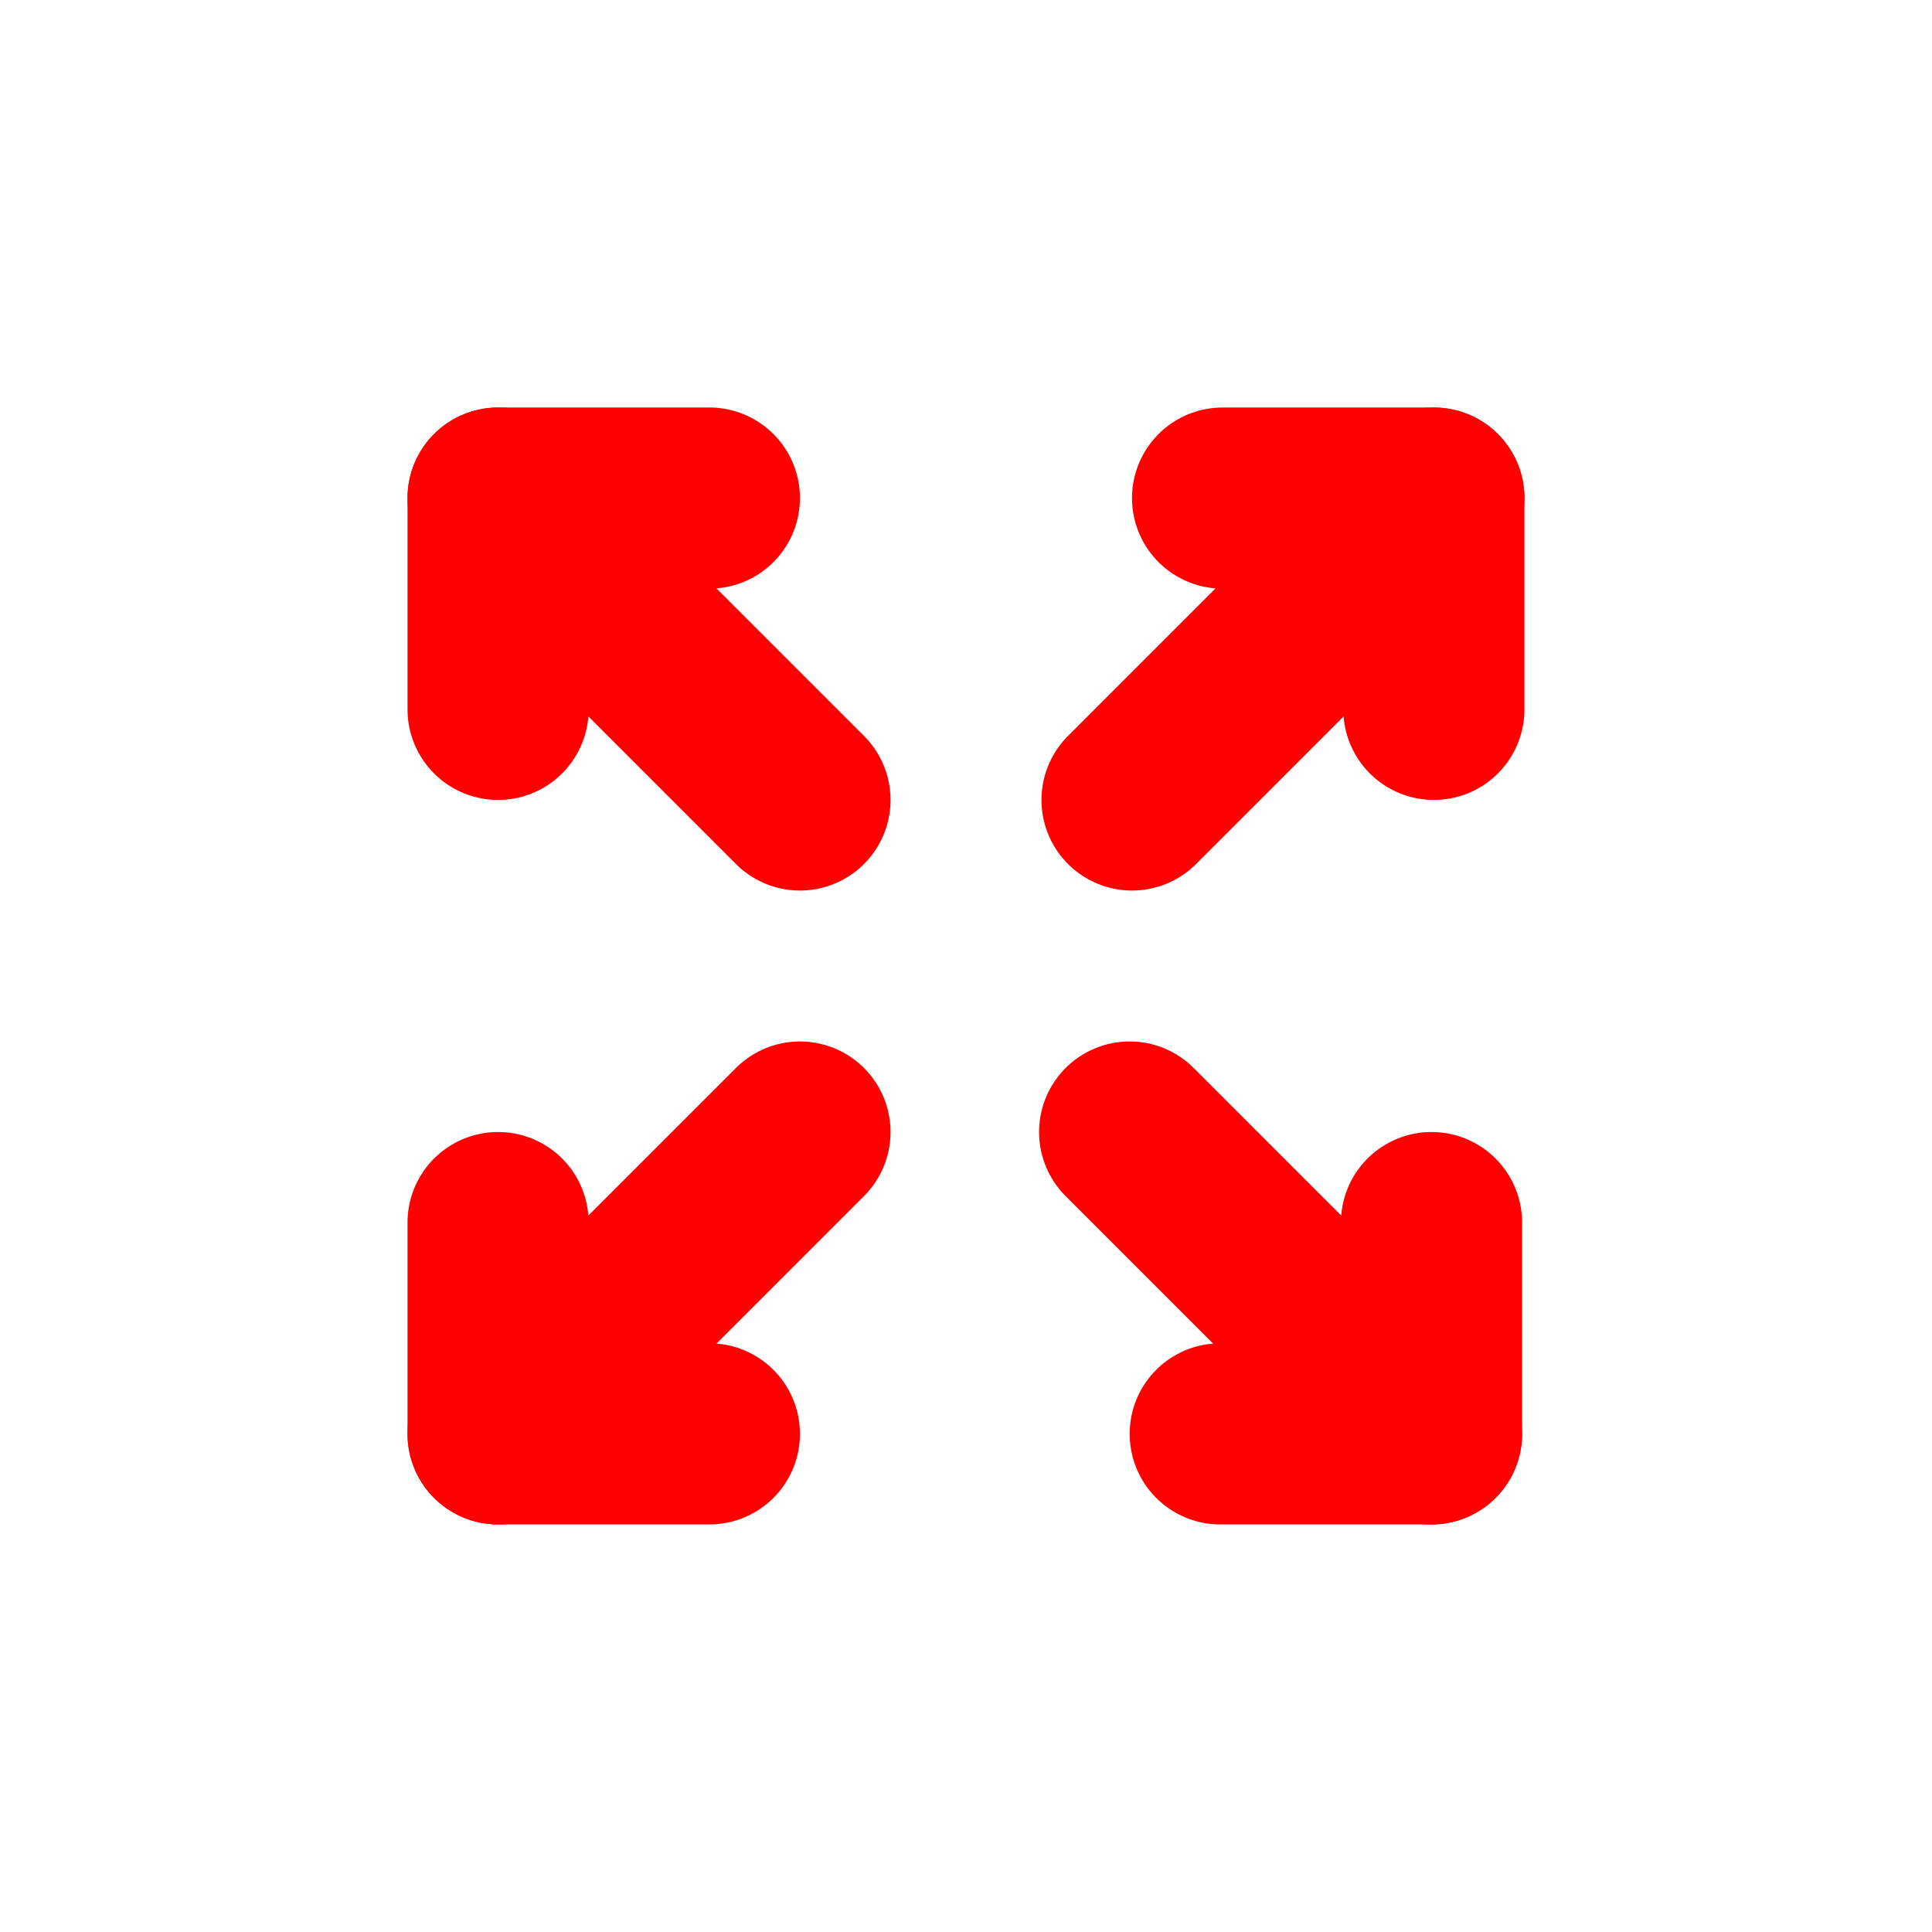 <?xml version="1.0" encoding="UTF-8" standalone="no"?>
<!-- Created with Inkscape (http://www.inkscape.org/) -->

<svg
   width="128"
   height="128"
   viewBox="0 0 33.867 33.867"
   version="1.1"
   id="svg1"
   inkscape:export-filename="HomoExitFullscreenIcon2.svg"
   inkscape:export-xdpi="192"
   inkscape:export-ydpi="192"
   inkscape:version="1.3.2 (091e20e, 2023-11-25, custom)"
   sodipodi:docname="HomoFullscreenIcon3.svg"
   xmlns:inkscape="http://www.inkscape.org/namespaces/inkscape"
   xmlns:sodipodi="http://sodipodi.sourceforge.net/DTD/sodipodi-0.dtd"
   xmlns="http://www.w3.org/2000/svg"
   xmlns:svg="http://www.w3.org/2000/svg">
  <sodipodi:namedview
     id="namedview1"
     pagecolor="#ffffff"
     bordercolor="#666666"
     borderopacity="1.0"
     inkscape:showpageshadow="2"
     inkscape:pageopacity="0.0"
     inkscape:pagecheckerboard="0"
     inkscape:deskcolor="#d1d1d1"
     inkscape:document-units="px"
     showguides="false"
     inkscape:zoom="3.7846085"
     inkscape:cx="59.1871"
     inkscape:cy="37.916736"
     inkscape:window-width="1920"
     inkscape:window-height="986"
     inkscape:window-x="-11"
     inkscape:window-y="-11"
     inkscape:window-maximized="1"
     inkscape:current-layer="layer1" />
  <defs
     id="defs1" />
  <g
     inkscape:label="Layer 1"
     inkscape:groupmode="layer"
     id="layer1">
    <path
       style="fill:none;stroke:#ff0000;stroke-width:3.175;stroke-linecap:round;stroke-linejoin:miter;stroke-dasharray:none;stroke-opacity:1"
       d="M 14.023,14.023 8.731,8.731"
       id="path2-75"
       sodipodi:nodetypes="cc" />
    <path
       style="fill:none;stroke:#ff0000;stroke-width:3.175;stroke-linecap:round;stroke-linejoin:miter;stroke-dasharray:none;stroke-opacity:1"
       d="M 19.844,14.023 25.135,8.731"
       id="path2-0"
       sodipodi:nodetypes="cc" />
    <path
       style="fill:none;stroke:#ff0000;stroke-width:3.175;stroke-linecap:round;stroke-linejoin:miter;stroke-dasharray:none;stroke-opacity:1"
       d="M 14.023,19.844 8.731,25.135"
       id="path2-7"
       sodipodi:nodetypes="cc" />
    <path
       style="fill:none;stroke:#ff0000;stroke-width:3.175;stroke-linecap:round;stroke-linejoin:miter;stroke-dasharray:none;stroke-opacity:1"
       d="m 19.802,19.844 5.292,5.292"
       id="path2-0-4"
       sodipodi:nodetypes="cc" />
    <path
       style="fill:none;stroke:#ff0000;stroke-width:3.175;stroke-linecap:round;stroke-linejoin:round;stroke-dasharray:none;stroke-opacity:1"
       d="m 8.731,21.431 v 3.704 h 3.704"
       id="path3"
       sodipodi:nodetypes="ccc" />
    <path
       style="fill:none;stroke:#ff0000;stroke-width:3.175;stroke-linecap:round;stroke-linejoin:round;stroke-dasharray:none;stroke-opacity:1"
       d="m 25.094,21.431 v 3.704 h -3.704"
       id="path3-3"
       sodipodi:nodetypes="ccc" />
    <path
       style="fill:none;stroke:#ff0000;stroke-width:3.175;stroke-linecap:round;stroke-linejoin:round;stroke-dasharray:none;stroke-opacity:1"
       d="M 8.731,12.435 V 8.731 h 3.704"
       id="path3-6"
       sodipodi:nodetypes="ccc" />
    <path
       style="fill:none;stroke:#ff0000;stroke-width:3.175;stroke-linecap:round;stroke-linejoin:round;stroke-dasharray:none;stroke-opacity:1"
       d="M 25.135,12.435 V 8.731 h -3.704"
       id="path3-3-6"
       sodipodi:nodetypes="ccc" />
  </g>
</svg>
